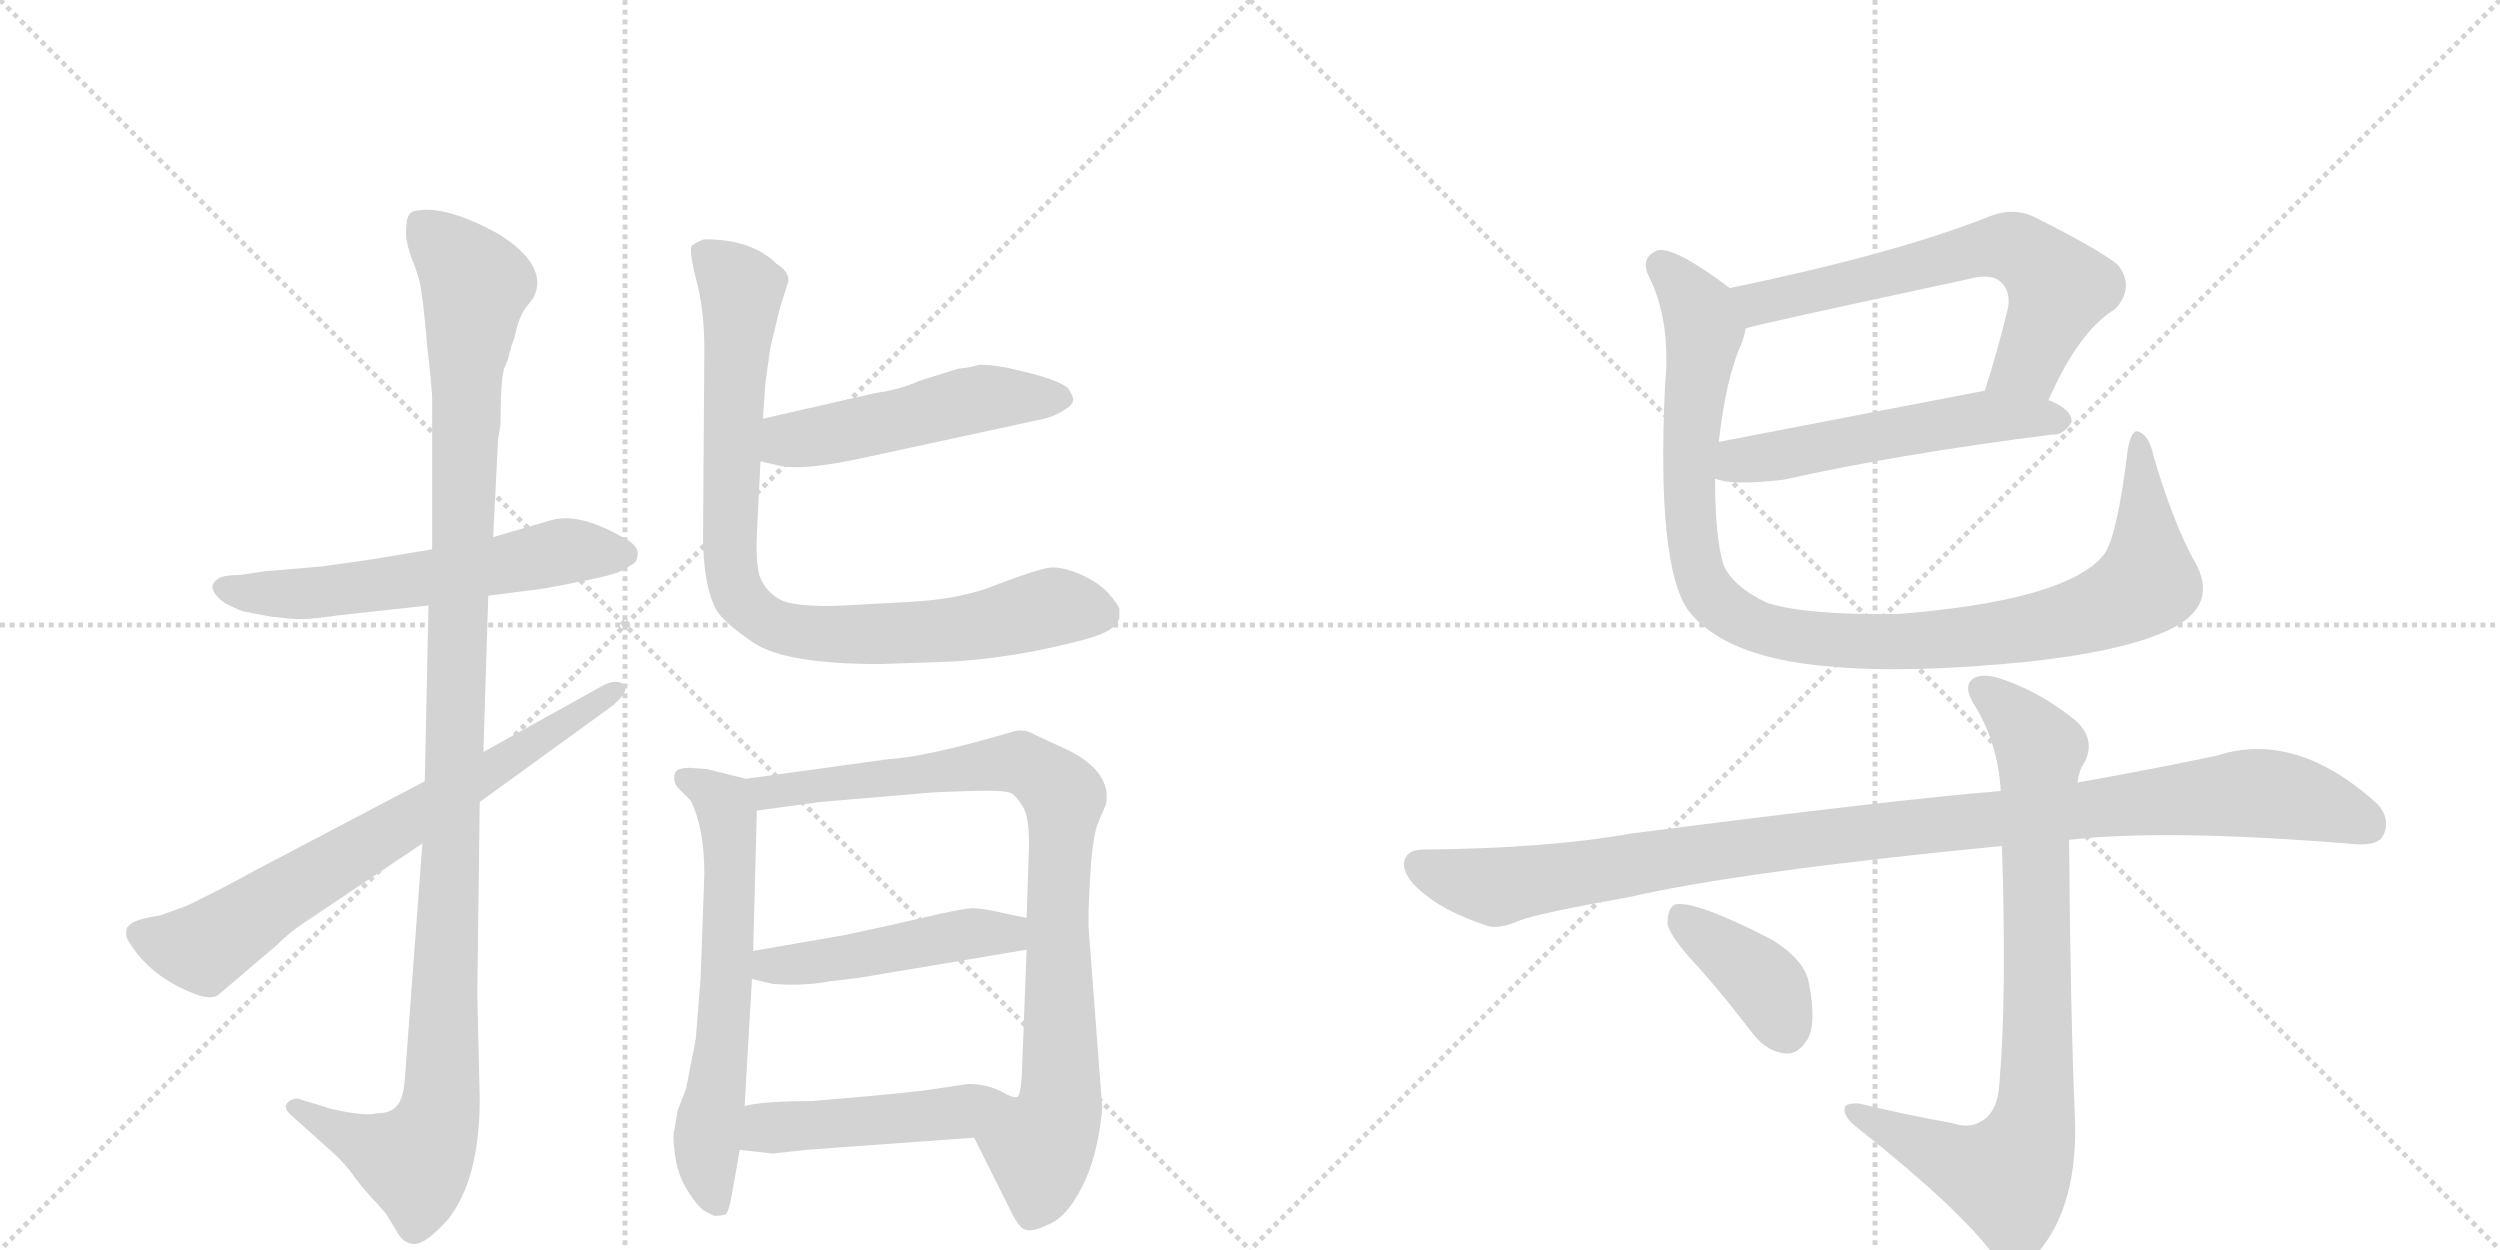 <svg version="1.1" viewBox="0 0 2048 1024" xmlns="http://www.w3.org/2000/svg">
  <g stroke="lightgray" stroke-dasharray="1,1" stroke-width="1" transform="scale(4, 4)">
    <line x1="0" y1="0" x2="256" y2="256"></line>
    <line x1="256" y1="0" x2="0" y2="256"></line>
    <line x1="128" y1="0" x2="128" y2="256"></line>
    <line x1="0" y1="128" x2="256" y2="128"></line>
    <line x1="256" y1="0" x2="512" y2="256"></line>
    <line x1="512" y1="0" x2="256" y2="256"></line>
    <line x1="384" y1="0" x2="384" y2="256"></line>
    <line x1="256" y1="128" x2="512" y2="128"></line>
  </g>
<g transform="scale(1, -1) translate(0, -850)">
   <style type="text/css">
    @keyframes keyframes0 {
      from {
       stroke: black;
       stroke-dashoffset: 585;
       stroke-width: 128;
       }
       66% {
       animation-timing-function: step-end;
       stroke: black;
       stroke-dashoffset: 0;
       stroke-width: 128;
       }
       to {
       stroke: black;
       stroke-width: 1024;
       }
       }
       #make-me-a-hanzi-animation-0 {
         animation: keyframes0 0.726s both;
         animation-delay: 0s;
         animation-timing-function: linear;
       }
    @keyframes keyframes1 {
      from {
       stroke: black;
       stroke-dashoffset: 1153;
       stroke-width: 128;
       }
       79% {
       animation-timing-function: step-end;
       stroke: black;
       stroke-dashoffset: 0;
       stroke-width: 128;
       }
       to {
       stroke: black;
       stroke-width: 1024;
       }
       }
       #make-me-a-hanzi-animation-1 {
         animation: keyframes1 1.188s both;
         animation-delay: 0.726s;
         animation-timing-function: linear;
       }
    @keyframes keyframes2 {
      from {
       stroke: black;
       stroke-dashoffset: 711;
       stroke-width: 128;
       }
       70% {
       animation-timing-function: step-end;
       stroke: black;
       stroke-dashoffset: 0;
       stroke-width: 128;
       }
       to {
       stroke: black;
       stroke-width: 1024;
       }
       }
       #make-me-a-hanzi-animation-2 {
         animation: keyframes2 0.829s both;
         animation-delay: 1.914s;
         animation-timing-function: linear;
       }
    @keyframes keyframes3 {
      from {
       stroke: black;
       stroke-dashoffset: 502;
       stroke-width: 128;
       }
       62% {
       animation-timing-function: step-end;
       stroke: black;
       stroke-dashoffset: 0;
       stroke-width: 128;
       }
       to {
       stroke: black;
       stroke-width: 1024;
       }
       }
       #make-me-a-hanzi-animation-3 {
         animation: keyframes3 0.659s both;
         animation-delay: 2.743s;
         animation-timing-function: linear;
       }
    @keyframes keyframes4 {
      from {
       stroke: black;
       stroke-dashoffset: 863;
       stroke-width: 128;
       }
       74% {
       animation-timing-function: step-end;
       stroke: black;
       stroke-dashoffset: 0;
       stroke-width: 128;
       }
       to {
       stroke: black;
       stroke-width: 1024;
       }
       }
       #make-me-a-hanzi-animation-4 {
         animation: keyframes4 0.952s both;
         animation-delay: 3.402s;
         animation-timing-function: linear;
       }
    @keyframes keyframes5 {
      from {
       stroke: black;
       stroke-dashoffset: 627;
       stroke-width: 128;
       }
       67% {
       animation-timing-function: step-end;
       stroke: black;
       stroke-dashoffset: 0;
       stroke-width: 128;
       }
       to {
       stroke: black;
       stroke-width: 1024;
       }
       }
       #make-me-a-hanzi-animation-5 {
         animation: keyframes5 0.76s both;
         animation-delay: 4.354s;
         animation-timing-function: linear;
       }
    @keyframes keyframes6 {
      from {
       stroke: black;
       stroke-dashoffset: 871;
       stroke-width: 128;
       }
       74% {
       animation-timing-function: step-end;
       stroke: black;
       stroke-dashoffset: 0;
       stroke-width: 128;
       }
       to {
       stroke: black;
       stroke-width: 1024;
       }
       }
       #make-me-a-hanzi-animation-6 {
         animation: keyframes6 0.959s both;
         animation-delay: 5.114s;
         animation-timing-function: linear;
       }
    @keyframes keyframes7 {
      from {
       stroke: black;
       stroke-dashoffset: 472;
       stroke-width: 128;
       }
       61% {
       animation-timing-function: step-end;
       stroke: black;
       stroke-dashoffset: 0;
       stroke-width: 128;
       }
       to {
       stroke: black;
       stroke-width: 1024;
       }
       }
       #make-me-a-hanzi-animation-7 {
         animation: keyframes7 0.634s both;
         animation-delay: 6.073s;
         animation-timing-function: linear;
       }
    @keyframes keyframes8 {
      from {
       stroke: black;
       stroke-dashoffset: 476;
       stroke-width: 128;
       }
       61% {
       animation-timing-function: step-end;
       stroke: black;
       stroke-dashoffset: 0;
       stroke-width: 128;
       }
       to {
       stroke: black;
       stroke-width: 1024;
       }
       }
       #make-me-a-hanzi-animation-8 {
         animation: keyframes8 0.637s both;
         animation-delay: 6.707s;
         animation-timing-function: linear;
       }
    @keyframes keyframes9 {
      from {
       stroke: black;
       stroke-dashoffset: 637;
       stroke-width: 128;
       }
       67% {
       animation-timing-function: step-end;
       stroke: black;
       stroke-dashoffset: 0;
       stroke-width: 128;
       }
       to {
       stroke: black;
       stroke-width: 1024;
       }
       }
       #make-me-a-hanzi-animation-9 {
         animation: keyframes9 0.768s both;
         animation-delay: 7.344s;
         animation-timing-function: linear;
       }
    @keyframes keyframes10 {
      from {
       stroke: black;
       stroke-dashoffset: 537;
       stroke-width: 128;
       }
       64% {
       animation-timing-function: step-end;
       stroke: black;
       stroke-dashoffset: 0;
       stroke-width: 128;
       }
       to {
       stroke: black;
       stroke-width: 1024;
       }
       }
       #make-me-a-hanzi-animation-10 {
         animation: keyframes10 0.687s both;
         animation-delay: 8.113s;
         animation-timing-function: linear;
       }
    @keyframes keyframes11 {
      from {
       stroke: black;
       stroke-dashoffset: 1031;
       stroke-width: 128;
       }
       77% {
       animation-timing-function: step-end;
       stroke: black;
       stroke-dashoffset: 0;
       stroke-width: 128;
       }
       to {
       stroke: black;
       stroke-width: 1024;
       }
       }
       #make-me-a-hanzi-animation-11 {
         animation: keyframes11 1.089s both;
         animation-delay: 8.8s;
         animation-timing-function: linear;
       }
    @keyframes keyframes12 {
      from {
       stroke: black;
       stroke-dashoffset: 1046;
       stroke-width: 128;
       }
       77% {
       animation-timing-function: step-end;
       stroke: black;
       stroke-dashoffset: 0;
       stroke-width: 128;
       }
       to {
       stroke: black;
       stroke-width: 1024;
       }
       }
       #make-me-a-hanzi-animation-12 {
         animation: keyframes12 1.101s both;
         animation-delay: 9.889s;
         animation-timing-function: linear;
       }
    @keyframes keyframes13 {
      from {
       stroke: black;
       stroke-dashoffset: 817;
       stroke-width: 128;
       }
       73% {
       animation-timing-function: step-end;
       stroke: black;
       stroke-dashoffset: 0;
       stroke-width: 128;
       }
       to {
       stroke: black;
       stroke-width: 1024;
       }
       }
       #make-me-a-hanzi-animation-13 {
         animation: keyframes13 0.915s both;
         animation-delay: 10.99s;
         animation-timing-function: linear;
       }
    @keyframes keyframes14 {
      from {
       stroke: black;
       stroke-dashoffset: 387;
       stroke-width: 128;
       }
       56% {
       animation-timing-function: step-end;
       stroke: black;
       stroke-dashoffset: 0;
       stroke-width: 128;
       }
       to {
       stroke: black;
       stroke-width: 1024;
       }
       }
       #make-me-a-hanzi-animation-14 {
         animation: keyframes14 0.565s both;
         animation-delay: 11.905s;
         animation-timing-function: linear;
       }
</style>
<path d="M 354 400 L 318 394 Q 301 391 264 386 L 217 382 L 197 379 Q 183 379 179 376 Q 167 369 184 356 Q 198 349 200 349 L 221 345 L 240 343 Q 251 342 278 346 L 351 354 L 400 362 L 431 366 Q 444 367 477 374 Q 510 380 515 386 Q 522 389 522 394 Q 525 403 508 411 Q 474 430 452 424 L 404 410 L 354 400 Z" fill="lightgray"></path> 
<path d="M 408 490 L 410 502 Q 410 538 413 548 Q 417 557 417 560 Q 418 562 419 567 Q 421 571 423 580 Q 425 589 430 597 L 437 606 Q 450 632 409 658 Q 364 683 339 677 Q 333 675 333 665 Q 331 656 337 639 Q 344 622 345 612 Q 347 601 350 566 Q 354 531 354 524 L 354 400 L 351 354 L 348 210 L 346 159 L 332 -29 Q 331 -50 325 -56 Q 320 -62 309 -62 Q 301 -64 284 -61 Q 268 -58 267 -57 L 244 -50 Q 238 -50 235 -54 Q 232 -58 239 -64 L 268 -90 Q 282 -102 291 -115 Q 301 -128 309 -136 L 316 -144 L 324 -157 Q 330 -169 339 -169 Q 348 -170 367 -149 Q 393 -116 393 -50 L 391 36 L 393 193 L 396 234 L 400 362 L 404 410 L 408 490 Z" fill="lightgray"></path> 
<path d="M 348 210 L 209 137 Q 186 124 153 108 L 131 100 Q 116 98 108 94 L 104 90 Q 102 83 106 78 Q 123 50 159 36 Q 174 30 180 36 L 227 76 Q 238 87 249 94 L 346 159 L 393 193 L 502 272 Q 516 284 511 289 Q 506 294 495 289 L 396 234 L 348 210 Z" fill="lightgray"></path> 
<path d="M 623 472 L 641 468 Q 660 465 703 474 L 851 506 Q 862 508 870 513 Q 879 518 879 522 Q 880 524 875 532 Q 868 538 845 544 L 824 549 Q 806 552 801 551 Q 796 549 785 548 L 753 538 Q 738 531 717 528 L 625 507 C 596 500 594 479 623 472 Z" fill="lightgray"></path> 
<path d="M 639 598 L 646 620 Q 646 628 636 634 Q 616 654 577 654 Q 571 652 567 649 Q 564 646 570 622 Q 577 597 577 564 L 576 419 Q 575 372 587 350 Q 593 340 618 323 Q 644 306 721 306 L 779 308 Q 832 311 888 326 Q 915 333 917 344 L 917 351 Q 916 355 908 364 Q 900 373 884 380 Q 869 386 860 385 Q 851 384 819 372 Q 788 359 746 357 L 692 354 Q 649 352 637 360 Q 626 367 622 379 Q 619 391 620 412 L 623 472 L 625 507 L 627 536 L 631 565 L 639 598 Z" fill="lightgray"></path> 
<path d="M 579 220 L 565 221 Q 555 221 553 217 Q 551 210 555 205 L 566 194 Q 577 171 577 134 L 574 50 L 570 -1 L 562 -42 L 555 -60 Q 553 -74 552 -77 Q 551 -81 553 -96 Q 555 -112 563 -125 Q 571 -138 577 -142 L 585 -146 Q 591 -146 594 -145 Q 597 -144 600 -126 L 606 -92 L 610 -56 L 616 48 L 617 71 L 620 186 C 621 210 621 210 611 212 L 579 220 Z" fill="lightgray"></path> 
<path d="M 798 -82 L 827 -140 Q 834 -155 839 -157 Q 845 -160 859 -153 Q 874 -147 886 -123 Q 899 -99 903 -58 L 892 87 Q 891 95 893 131 Q 895 166 900 177 L 906 191 Q 911 217 876 235 L 848 248 Q 840 253 831 251 Q 760 230 727 228 L 611 212 C 581 208 590 182 620 186 L 672 193 L 766 201 L 795 202 Q 824 203 829 200 Q 834 196 838 189 Q 843 181 843 158 L 841 98 L 841 72 L 837 -32 Q 836 -46 834 -48 C 829 -78 785 -55 798 -82 Z" fill="lightgray"></path> 
<path d="M 616 48 L 633 44 Q 658 42 679 46 L 704 49 L 841 72 C 871 77 870 92 841 98 L 822 102 Q 805 106 797 106 Q 789 106 755 98 Q 721 90 692 84 L 617 71 C 587 66 587 55 616 48 Z" fill="lightgray"></path> 
<path d="M 606 -92 L 633 -95 L 660 -92 L 798 -82 C 828 -80 864 -50 834 -48 Q 832 -51 820 -44 Q 808 -38 793 -38 L 766 -42 Q 749 -45 665 -52 Q 626 -52 610 -56 C 581 -62 576 -89 606 -92 Z" fill="lightgray"></path> 
<path d="M 1678 522 Q 1703 579 1733 597 Q 1749 615 1735 633 Q 1719 646 1667 672 Q 1649 681 1628 672 Q 1552 642 1417 614 C 1388 608 1401 574 1430 581 Q 1443 585 1611 621 Q 1632 627 1640 618 Q 1647 611 1645 598 Q 1636 561 1626 530 C 1617 501 1665 495 1678 522 Z" fill="lightgray"></path> 
<path d="M 1405 458 Q 1418 452 1461 457 Q 1555 478 1681 494 Q 1690 493 1697 504 Q 1698 514 1679 522 L 1678 522 L 1626 530 L 1408 488 C 1379 482 1376 466 1405 458 Z" fill="lightgray"></path> 
<path d="M 1800 386 Q 1781 419 1764 477 Q 1761 492 1753 496 Q 1746 500 1743 481 Q 1734 408 1723 395 Q 1692 358 1555 347 Q 1480 346 1448 356 Q 1420 369 1412 387 Q 1405 409 1405 458 L 1408 488 Q 1414 540 1426 567 Q 1429 574 1430 581 C 1436 600 1436 600 1417 614 Q 1372 648 1358 645 Q 1343 639 1351 623 Q 1369 587 1364 534 Q 1357 387 1383 350 Q 1413 311 1499 304 Q 1563 298 1662 308 Q 1752 318 1786 339 Q 1814 357 1800 386 Z" fill="lightgray"></path> 
<path d="M 1695 162 Q 1773 171 1923 159 Q 1947 156 1952 165 Q 1959 178 1948 191 Q 1881 252 1816 231 Q 1759 219 1702 209 L 1639 202 Q 1552 195 1335 167 Q 1268 155 1165 154 Q 1152 154 1150 143 Q 1150 130 1169 116 Q 1185 103 1217 92 Q 1227 88 1245 96 Q 1261 102 1334 115 Q 1425 136 1640 157 L 1695 162 Z" fill="lightgray"></path> 
<path d="M 1599 -70 Q 1560 -63 1523 -54 Q 1510 -53 1511 -60 Q 1512 -67 1523 -75 Q 1604 -139 1634 -179 Q 1649 -195 1665 -181 Q 1701 -144 1700 -72 Q 1696 22 1695 162 L 1702 209 Q 1703 219 1708 226 Q 1717 245 1700 260 Q 1673 282 1642 293 Q 1623 300 1615 293 Q 1608 286 1619 270 Q 1637 239 1639 202 L 1640 157 Q 1644 33 1638 -36 Q 1637 -60 1624 -68 Q 1614 -75 1599 -70 Z" fill="lightgray"></path> 
<path d="M 1392 57 Q 1414 32 1436 3 Q 1448 -12 1463 -13 Q 1473 -14 1481 -1 Q 1488 12 1482 44 Q 1479 63 1452 80 Q 1388 113 1372 109 Q 1366 106 1366 93 Q 1369 81 1392 57 Z" fill="lightgray"></path> 
      <clipPath id="make-me-a-hanzi-clip-0">
      <path d="M 354 400 L 318 394 Q 301 391 264 386 L 217 382 L 197 379 Q 183 379 179 376 Q 167 369 184 356 Q 198 349 200 349 L 221 345 L 240 343 Q 251 342 278 346 L 351 354 L 400 362 L 431 366 Q 444 367 477 374 Q 510 380 515 386 Q 522 389 522 394 Q 525 403 508 411 Q 474 430 452 424 L 404 410 L 354 400 Z" fill="lightgray"></path>
      </clipPath>
      <path clip-path="url(#make-me-a-hanzi-clip-0)" d="M 185 367 L 267 365 L 467 399 L 511 396 " fill="none" id="make-me-a-hanzi-animation-0" stroke-dasharray="457 914" stroke-linecap="round"></path>

      <clipPath id="make-me-a-hanzi-clip-1">
      <path d="M 408 490 L 410 502 Q 410 538 413 548 Q 417 557 417 560 Q 418 562 419 567 Q 421 571 423 580 Q 425 589 430 597 L 437 606 Q 450 632 409 658 Q 364 683 339 677 Q 333 675 333 665 Q 331 656 337 639 Q 344 622 345 612 Q 347 601 350 566 Q 354 531 354 524 L 354 400 L 351 354 L 348 210 L 346 159 L 332 -29 Q 331 -50 325 -56 Q 320 -62 309 -62 Q 301 -64 284 -61 Q 268 -58 267 -57 L 244 -50 Q 238 -50 235 -54 Q 232 -58 239 -64 L 268 -90 Q 282 -102 291 -115 Q 301 -128 309 -136 L 316 -144 L 324 -157 Q 330 -169 339 -169 Q 348 -170 367 -149 Q 393 -116 393 -50 L 391 36 L 393 193 L 396 234 L 400 362 L 404 410 L 408 490 Z" fill="lightgray"></path>
      </clipPath>
      <path clip-path="url(#make-me-a-hanzi-clip-1)" d="M 346 666 L 390 617 L 382 559 L 361 -58 L 351 -86 L 338 -101 L 242 -57 " fill="none" id="make-me-a-hanzi-animation-1" stroke-dasharray="1025 2050" stroke-linecap="round"></path>

      <clipPath id="make-me-a-hanzi-clip-2">
      <path d="M 348 210 L 209 137 Q 186 124 153 108 L 131 100 Q 116 98 108 94 L 104 90 Q 102 83 106 78 Q 123 50 159 36 Q 174 30 180 36 L 227 76 Q 238 87 249 94 L 346 159 L 393 193 L 502 272 Q 516 284 511 289 Q 506 294 495 289 L 396 234 L 348 210 Z" fill="lightgray"></path>
      </clipPath>
      <path clip-path="url(#make-me-a-hanzi-clip-2)" d="M 113 85 L 166 73 L 506 285 " fill="none" id="make-me-a-hanzi-animation-2" stroke-dasharray="583 1166" stroke-linecap="round"></path>

      <clipPath id="make-me-a-hanzi-clip-3">
      <path d="M 623 472 L 641 468 Q 660 465 703 474 L 851 506 Q 862 508 870 513 Q 879 518 879 522 Q 880 524 875 532 Q 868 538 845 544 L 824 549 Q 806 552 801 551 Q 796 549 785 548 L 753 538 Q 738 531 717 528 L 625 507 C 596 500 594 479 623 472 Z" fill="lightgray"></path>
      </clipPath>
      <path clip-path="url(#make-me-a-hanzi-clip-3)" d="M 629 478 L 653 491 L 788 521 L 868 524 " fill="none" id="make-me-a-hanzi-animation-3" stroke-dasharray="374 748" stroke-linecap="round"></path>

      <clipPath id="make-me-a-hanzi-clip-4">
      <path d="M 639 598 L 646 620 Q 646 628 636 634 Q 616 654 577 654 Q 571 652 567 649 Q 564 646 570 622 Q 577 597 577 564 L 576 419 Q 575 372 587 350 Q 593 340 618 323 Q 644 306 721 306 L 779 308 Q 832 311 888 326 Q 915 333 917 344 L 917 351 Q 916 355 908 364 Q 900 373 884 380 Q 869 386 860 385 Q 851 384 819 372 Q 788 359 746 357 L 692 354 Q 649 352 637 360 Q 626 367 622 379 Q 619 391 620 412 L 623 472 L 625 507 L 627 536 L 631 565 L 639 598 Z" fill="lightgray"></path>
      </clipPath>
      <path clip-path="url(#make-me-a-hanzi-clip-4)" d="M 576 644 L 608 613 L 597 410 L 601 371 L 622 344 L 648 334 L 692 329 L 785 334 L 863 353 L 903 348 " fill="none" id="make-me-a-hanzi-animation-4" stroke-dasharray="735 1470" stroke-linecap="round"></path>

      <clipPath id="make-me-a-hanzi-clip-5">
      <path d="M 579 220 L 565 221 Q 555 221 553 217 Q 551 210 555 205 L 566 194 Q 577 171 577 134 L 574 50 L 570 -1 L 562 -42 L 555 -60 Q 553 -74 552 -77 Q 551 -81 553 -96 Q 555 -112 563 -125 Q 571 -138 577 -142 L 585 -146 Q 591 -146 594 -145 Q 597 -144 600 -126 L 606 -92 L 610 -56 L 616 48 L 617 71 L 620 186 C 621 210 621 210 611 212 L 579 220 Z" fill="lightgray"></path>
      </clipPath>
      <path clip-path="url(#make-me-a-hanzi-clip-5)" d="M 561 212 L 590 195 L 596 179 L 595 42 L 579 -87 L 589 -139 " fill="none" id="make-me-a-hanzi-animation-5" stroke-dasharray="499 998" stroke-linecap="round"></path>

      <clipPath id="make-me-a-hanzi-clip-6">
      <path d="M 798 -82 L 827 -140 Q 834 -155 839 -157 Q 845 -160 859 -153 Q 874 -147 886 -123 Q 899 -99 903 -58 L 892 87 Q 891 95 893 131 Q 895 166 900 177 L 906 191 Q 911 217 876 235 L 848 248 Q 840 253 831 251 Q 760 230 727 228 L 611 212 C 581 208 590 182 620 186 L 672 193 L 766 201 L 795 202 Q 824 203 829 200 Q 834 196 838 189 Q 843 181 843 158 L 841 98 L 841 72 L 837 -32 Q 836 -46 834 -48 C 829 -78 785 -55 798 -82 Z" fill="lightgray"></path>
      </clipPath>
      <path clip-path="url(#make-me-a-hanzi-clip-6)" d="M 619 207 L 629 201 L 828 226 L 844 222 L 872 197 L 866 90 L 869 -53 L 852 -92 L 853 -113 L 844 -147 " fill="none" id="make-me-a-hanzi-animation-6" stroke-dasharray="743 1486" stroke-linecap="round"></path>

      <clipPath id="make-me-a-hanzi-clip-7">
      <path d="M 616 48 L 633 44 Q 658 42 679 46 L 704 49 L 841 72 C 871 77 870 92 841 98 L 822 102 Q 805 106 797 106 Q 789 106 755 98 Q 721 90 692 84 L 617 71 C 587 66 587 55 616 48 Z" fill="lightgray"></path>
      </clipPath>
      <path clip-path="url(#make-me-a-hanzi-clip-7)" d="M 622 54 L 835 92 " fill="none" id="make-me-a-hanzi-animation-7" stroke-dasharray="344 688" stroke-linecap="round"></path>

      <clipPath id="make-me-a-hanzi-clip-8">
      <path d="M 606 -92 L 633 -95 L 660 -92 L 798 -82 C 828 -80 864 -50 834 -48 Q 832 -51 820 -44 Q 808 -38 793 -38 L 766 -42 Q 749 -45 665 -52 Q 626 -52 610 -56 C 581 -62 576 -89 606 -92 Z" fill="lightgray"></path>
      </clipPath>
      <path clip-path="url(#make-me-a-hanzi-clip-8)" d="M 613 -87 L 629 -74 L 758 -65 L 826 -49 " fill="none" id="make-me-a-hanzi-animation-8" stroke-dasharray="348 696" stroke-linecap="round"></path>

      <clipPath id="make-me-a-hanzi-clip-9">
      <path d="M 1678 522 Q 1703 579 1733 597 Q 1749 615 1735 633 Q 1719 646 1667 672 Q 1649 681 1628 672 Q 1552 642 1417 614 C 1388 608 1401 574 1430 581 Q 1443 585 1611 621 Q 1632 627 1640 618 Q 1647 611 1645 598 Q 1636 561 1626 530 C 1617 501 1665 495 1678 522 Z" fill="lightgray"></path>
      </clipPath>
      <path clip-path="url(#make-me-a-hanzi-clip-9)" d="M 1430 587 L 1449 604 L 1631 648 L 1652 646 L 1687 614 L 1661 552 L 1633 535 " fill="none" id="make-me-a-hanzi-animation-9" stroke-dasharray="509 1018" stroke-linecap="round"></path>

      <clipPath id="make-me-a-hanzi-clip-10">
      <path d="M 1405 458 Q 1418 452 1461 457 Q 1555 478 1681 494 Q 1690 493 1697 504 Q 1698 514 1679 522 L 1678 522 L 1626 530 L 1408 488 C 1379 482 1376 466 1405 458 Z" fill="lightgray"></path>
      </clipPath>
      <path clip-path="url(#make-me-a-hanzi-clip-10)" d="M 1411 465 L 1425 473 L 1606 506 L 1687 506 " fill="none" id="make-me-a-hanzi-animation-10" stroke-dasharray="409 818" stroke-linecap="round"></path>

      <clipPath id="make-me-a-hanzi-clip-11">
      <path d="M 1800 386 Q 1781 419 1764 477 Q 1761 492 1753 496 Q 1746 500 1743 481 Q 1734 408 1723 395 Q 1692 358 1555 347 Q 1480 346 1448 356 Q 1420 369 1412 387 Q 1405 409 1405 458 L 1408 488 Q 1414 540 1426 567 Q 1429 574 1430 581 C 1436 600 1436 600 1417 614 Q 1372 648 1358 645 Q 1343 639 1351 623 Q 1369 587 1364 534 Q 1357 387 1383 350 Q 1413 311 1499 304 Q 1563 298 1662 308 Q 1752 318 1786 339 Q 1814 357 1800 386 Z" fill="lightgray"></path>
      </clipPath>
      <path clip-path="url(#make-me-a-hanzi-clip-11)" d="M 1361 633 L 1395 586 L 1383 458 L 1393 377 L 1403 360 L 1441 335 L 1531 324 L 1601 327 L 1690 341 L 1736 357 L 1759 377 L 1752 488 " fill="none" id="make-me-a-hanzi-animation-11" stroke-dasharray="903 1806" stroke-linecap="round"></path>

      <clipPath id="make-me-a-hanzi-clip-12">
      <path d="M 1695 162 Q 1773 171 1923 159 Q 1947 156 1952 165 Q 1959 178 1948 191 Q 1881 252 1816 231 Q 1759 219 1702 209 L 1639 202 Q 1552 195 1335 167 Q 1268 155 1165 154 Q 1152 154 1150 143 Q 1150 130 1169 116 Q 1185 103 1217 92 Q 1227 88 1245 96 Q 1261 102 1334 115 Q 1425 136 1640 157 L 1695 162 Z" fill="lightgray"></path>
      </clipPath>
      <path clip-path="url(#make-me-a-hanzi-clip-12)" d="M 1162 141 L 1226 123 L 1465 161 L 1832 200 L 1883 196 L 1940 174 " fill="none" id="make-me-a-hanzi-animation-12" stroke-dasharray="918 1836" stroke-linecap="round"></path>

      <clipPath id="make-me-a-hanzi-clip-13">
      <path d="M 1599 -70 Q 1560 -63 1523 -54 Q 1510 -53 1511 -60 Q 1512 -67 1523 -75 Q 1604 -139 1634 -179 Q 1649 -195 1665 -181 Q 1701 -144 1700 -72 Q 1696 22 1695 162 L 1702 209 Q 1703 219 1708 226 Q 1717 245 1700 260 Q 1673 282 1642 293 Q 1623 300 1615 293 Q 1608 286 1619 270 Q 1637 239 1639 202 L 1640 157 Q 1644 33 1638 -36 Q 1637 -60 1624 -68 Q 1614 -75 1599 -70 Z" fill="lightgray"></path>
      </clipPath>
      <path clip-path="url(#make-me-a-hanzi-clip-13)" d="M 1623 286 L 1650 264 L 1671 236 L 1669 -40 L 1663 -80 L 1652 -106 L 1641 -114 L 1607 -104 L 1519 -61 " fill="none" id="make-me-a-hanzi-animation-13" stroke-dasharray="689 1378" stroke-linecap="round"></path>

      <clipPath id="make-me-a-hanzi-clip-14">
      <path d="M 1392 57 Q 1414 32 1436 3 Q 1448 -12 1463 -13 Q 1473 -14 1481 -1 Q 1488 12 1482 44 Q 1479 63 1452 80 Q 1388 113 1372 109 Q 1366 106 1366 93 Q 1369 81 1392 57 Z" fill="lightgray"></path>
      </clipPath>
      <path clip-path="url(#make-me-a-hanzi-clip-14)" d="M 1376 101 L 1441 49 L 1463 7 " fill="none" id="make-me-a-hanzi-animation-14" stroke-dasharray="259 518" stroke-linecap="round"></path>

</g>
</svg>
